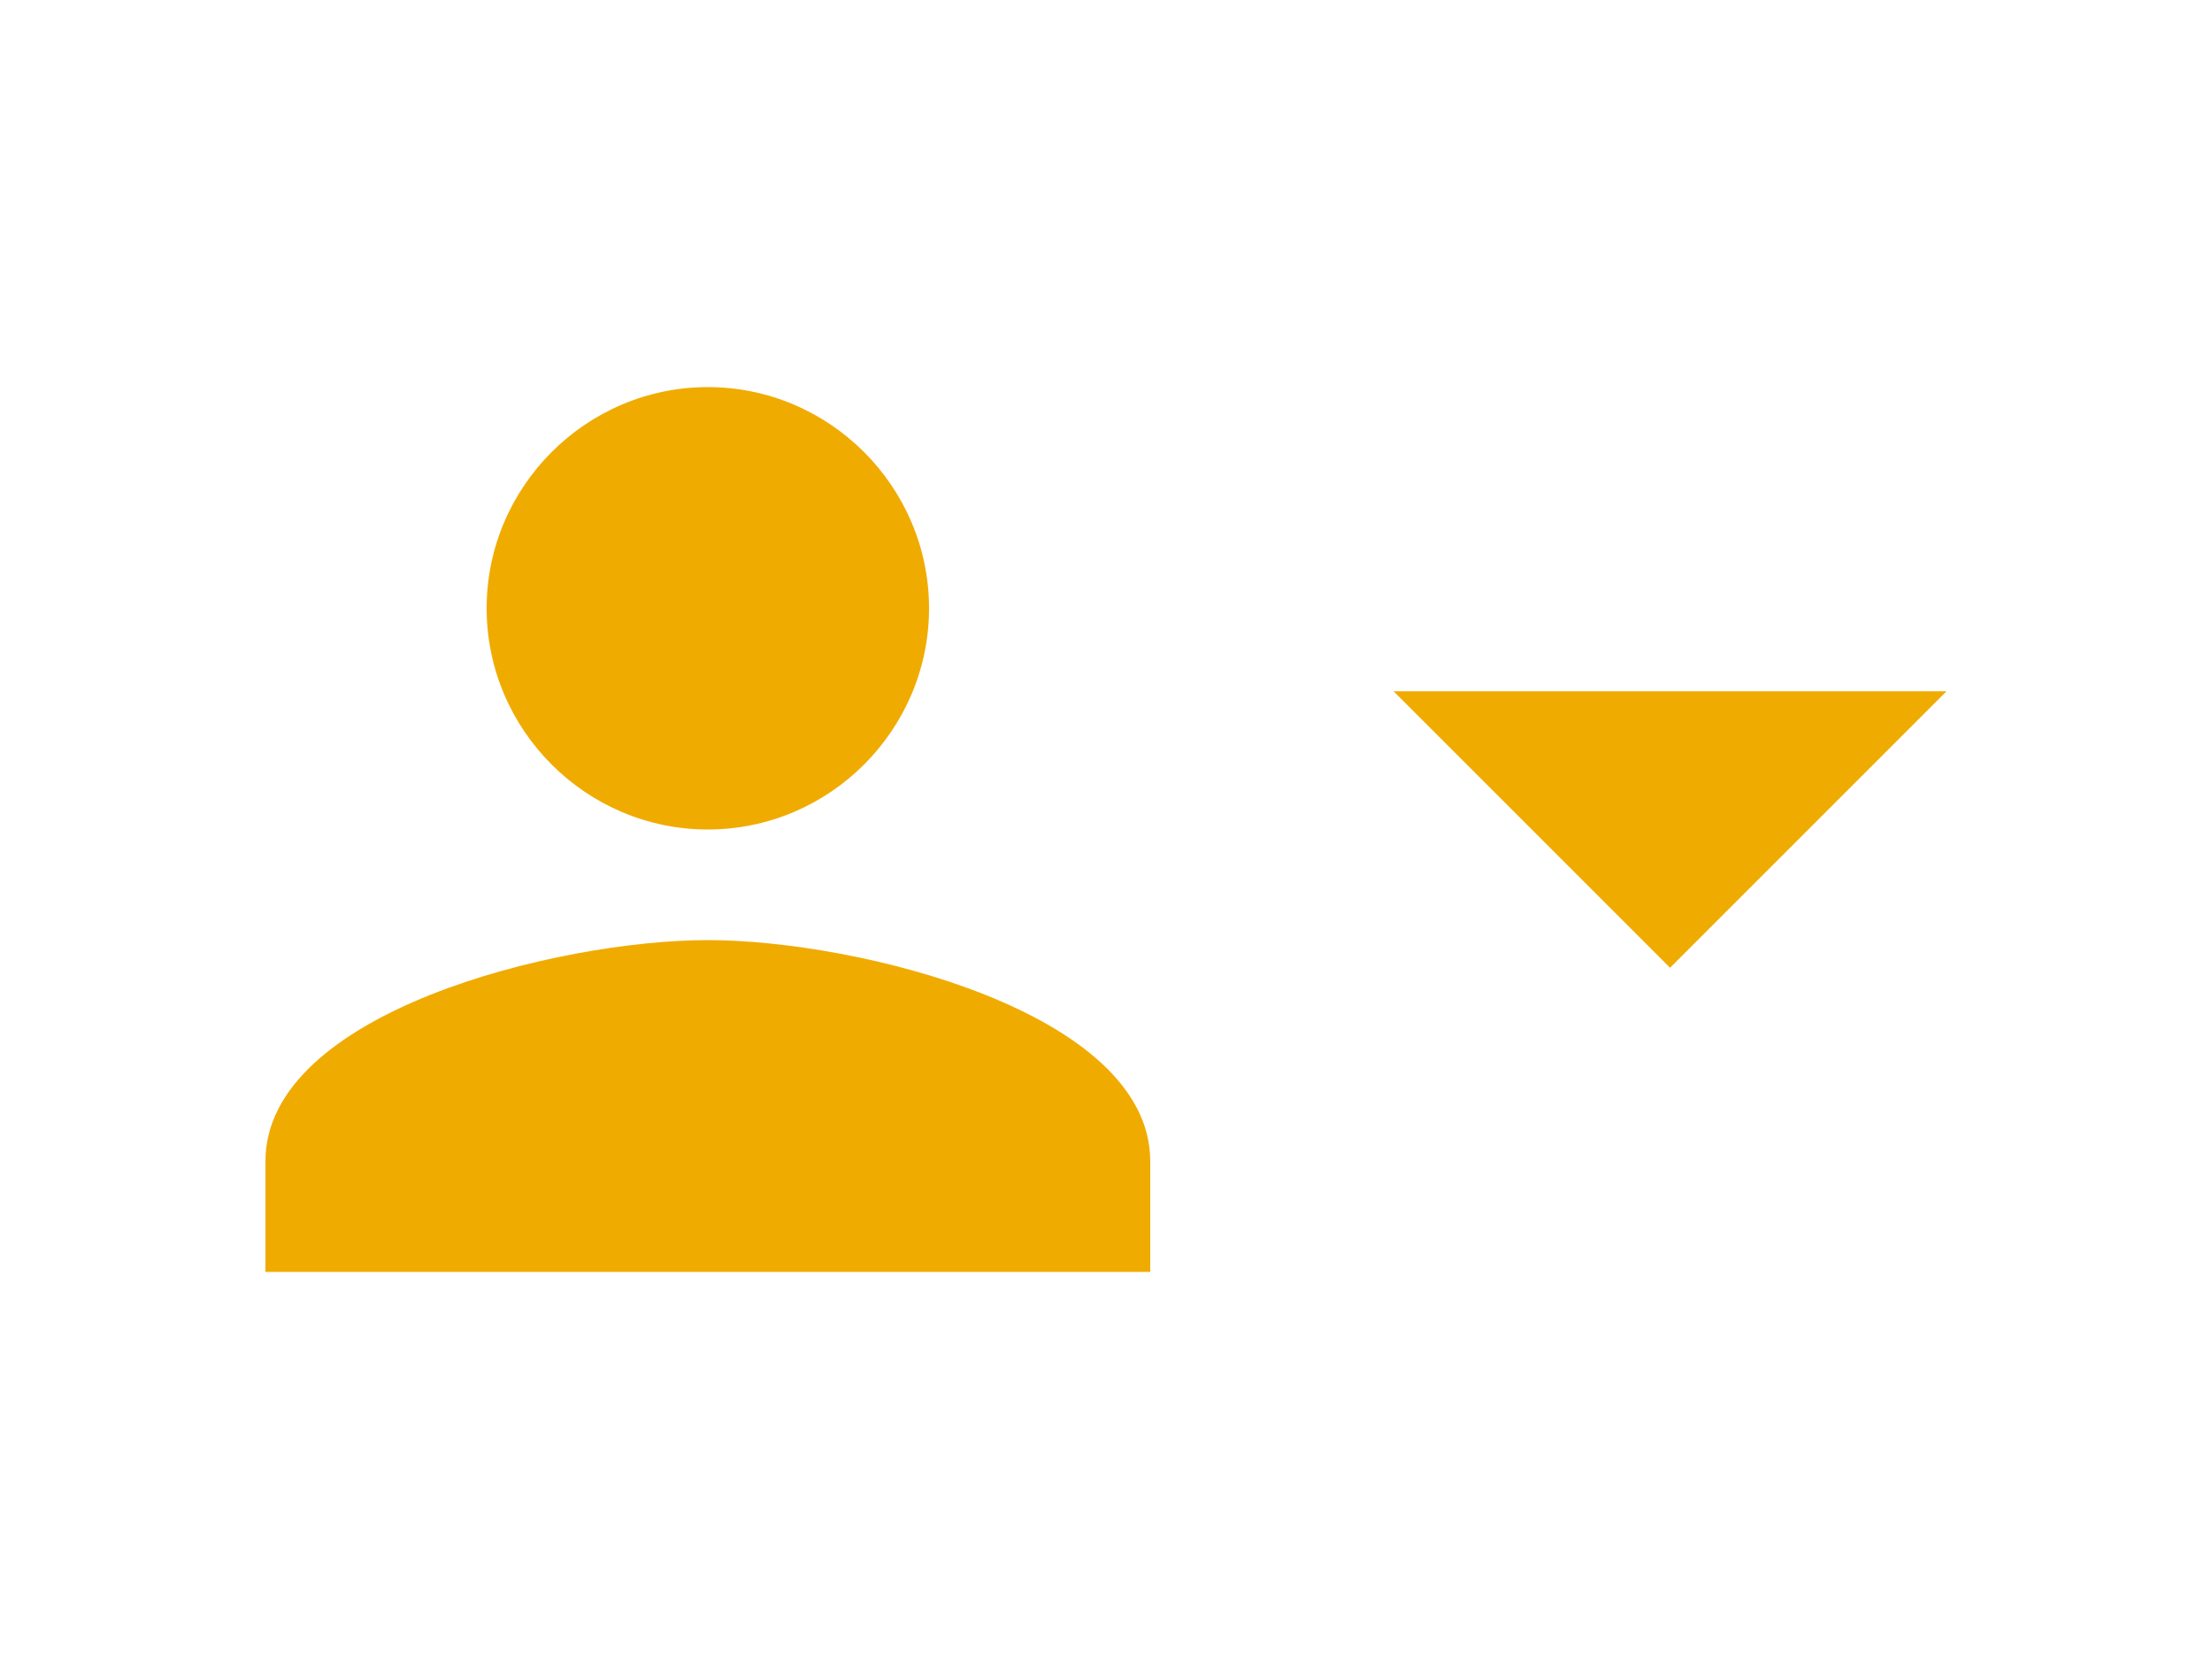 <?xml version="1.0" encoding="utf-8"?>
<!-- Generator: Adobe Illustrator 19.1.0, SVG Export Plug-In . SVG Version: 6.00 Build 0)  -->
<!DOCTYPE svg PUBLIC "-//W3C//DTD SVG 1.1//EN" "http://www.w3.org/Graphics/SVG/1.1/DTD/svg11.dtd">
<svg version="1.1" id="Ebene_1" xmlns="http://www.w3.org/2000/svg" xmlns:xlink="http://www.w3.org/1999/xlink" x="0px" y="0px"
	 viewBox="0 0 40 30" style="enable-background:new 0 0 40 30;" xml:space="preserve">
<style type="text/css">
	.st0{fill:#49639F;}
	.st1{fill:#DC4A38;}
	.st2{fill:#F0AB00;}
	.st3{fill-rule:evenodd;clip-rule:evenodd;fill:#333333;}
	.st4{fill:#FFFFFF;}
</style>
<g>
	<path class="st2" d="M12.8,15c2.2,0,4-1.8,4-4c0-2.2-1.8-4-4-4s-4,1.8-4,4C8.8,13.2,10.6,15,12.8,15z M12.8,17c-2.7,0-8,1.3-8,4v2
		h16v-2C20.8,18.3,15.5,17,12.8,17z"/>
	<polygon class="st2" points="35.2,12.5 30.2,17.5 25.2,12.5 	"/>
</g>
</svg>
